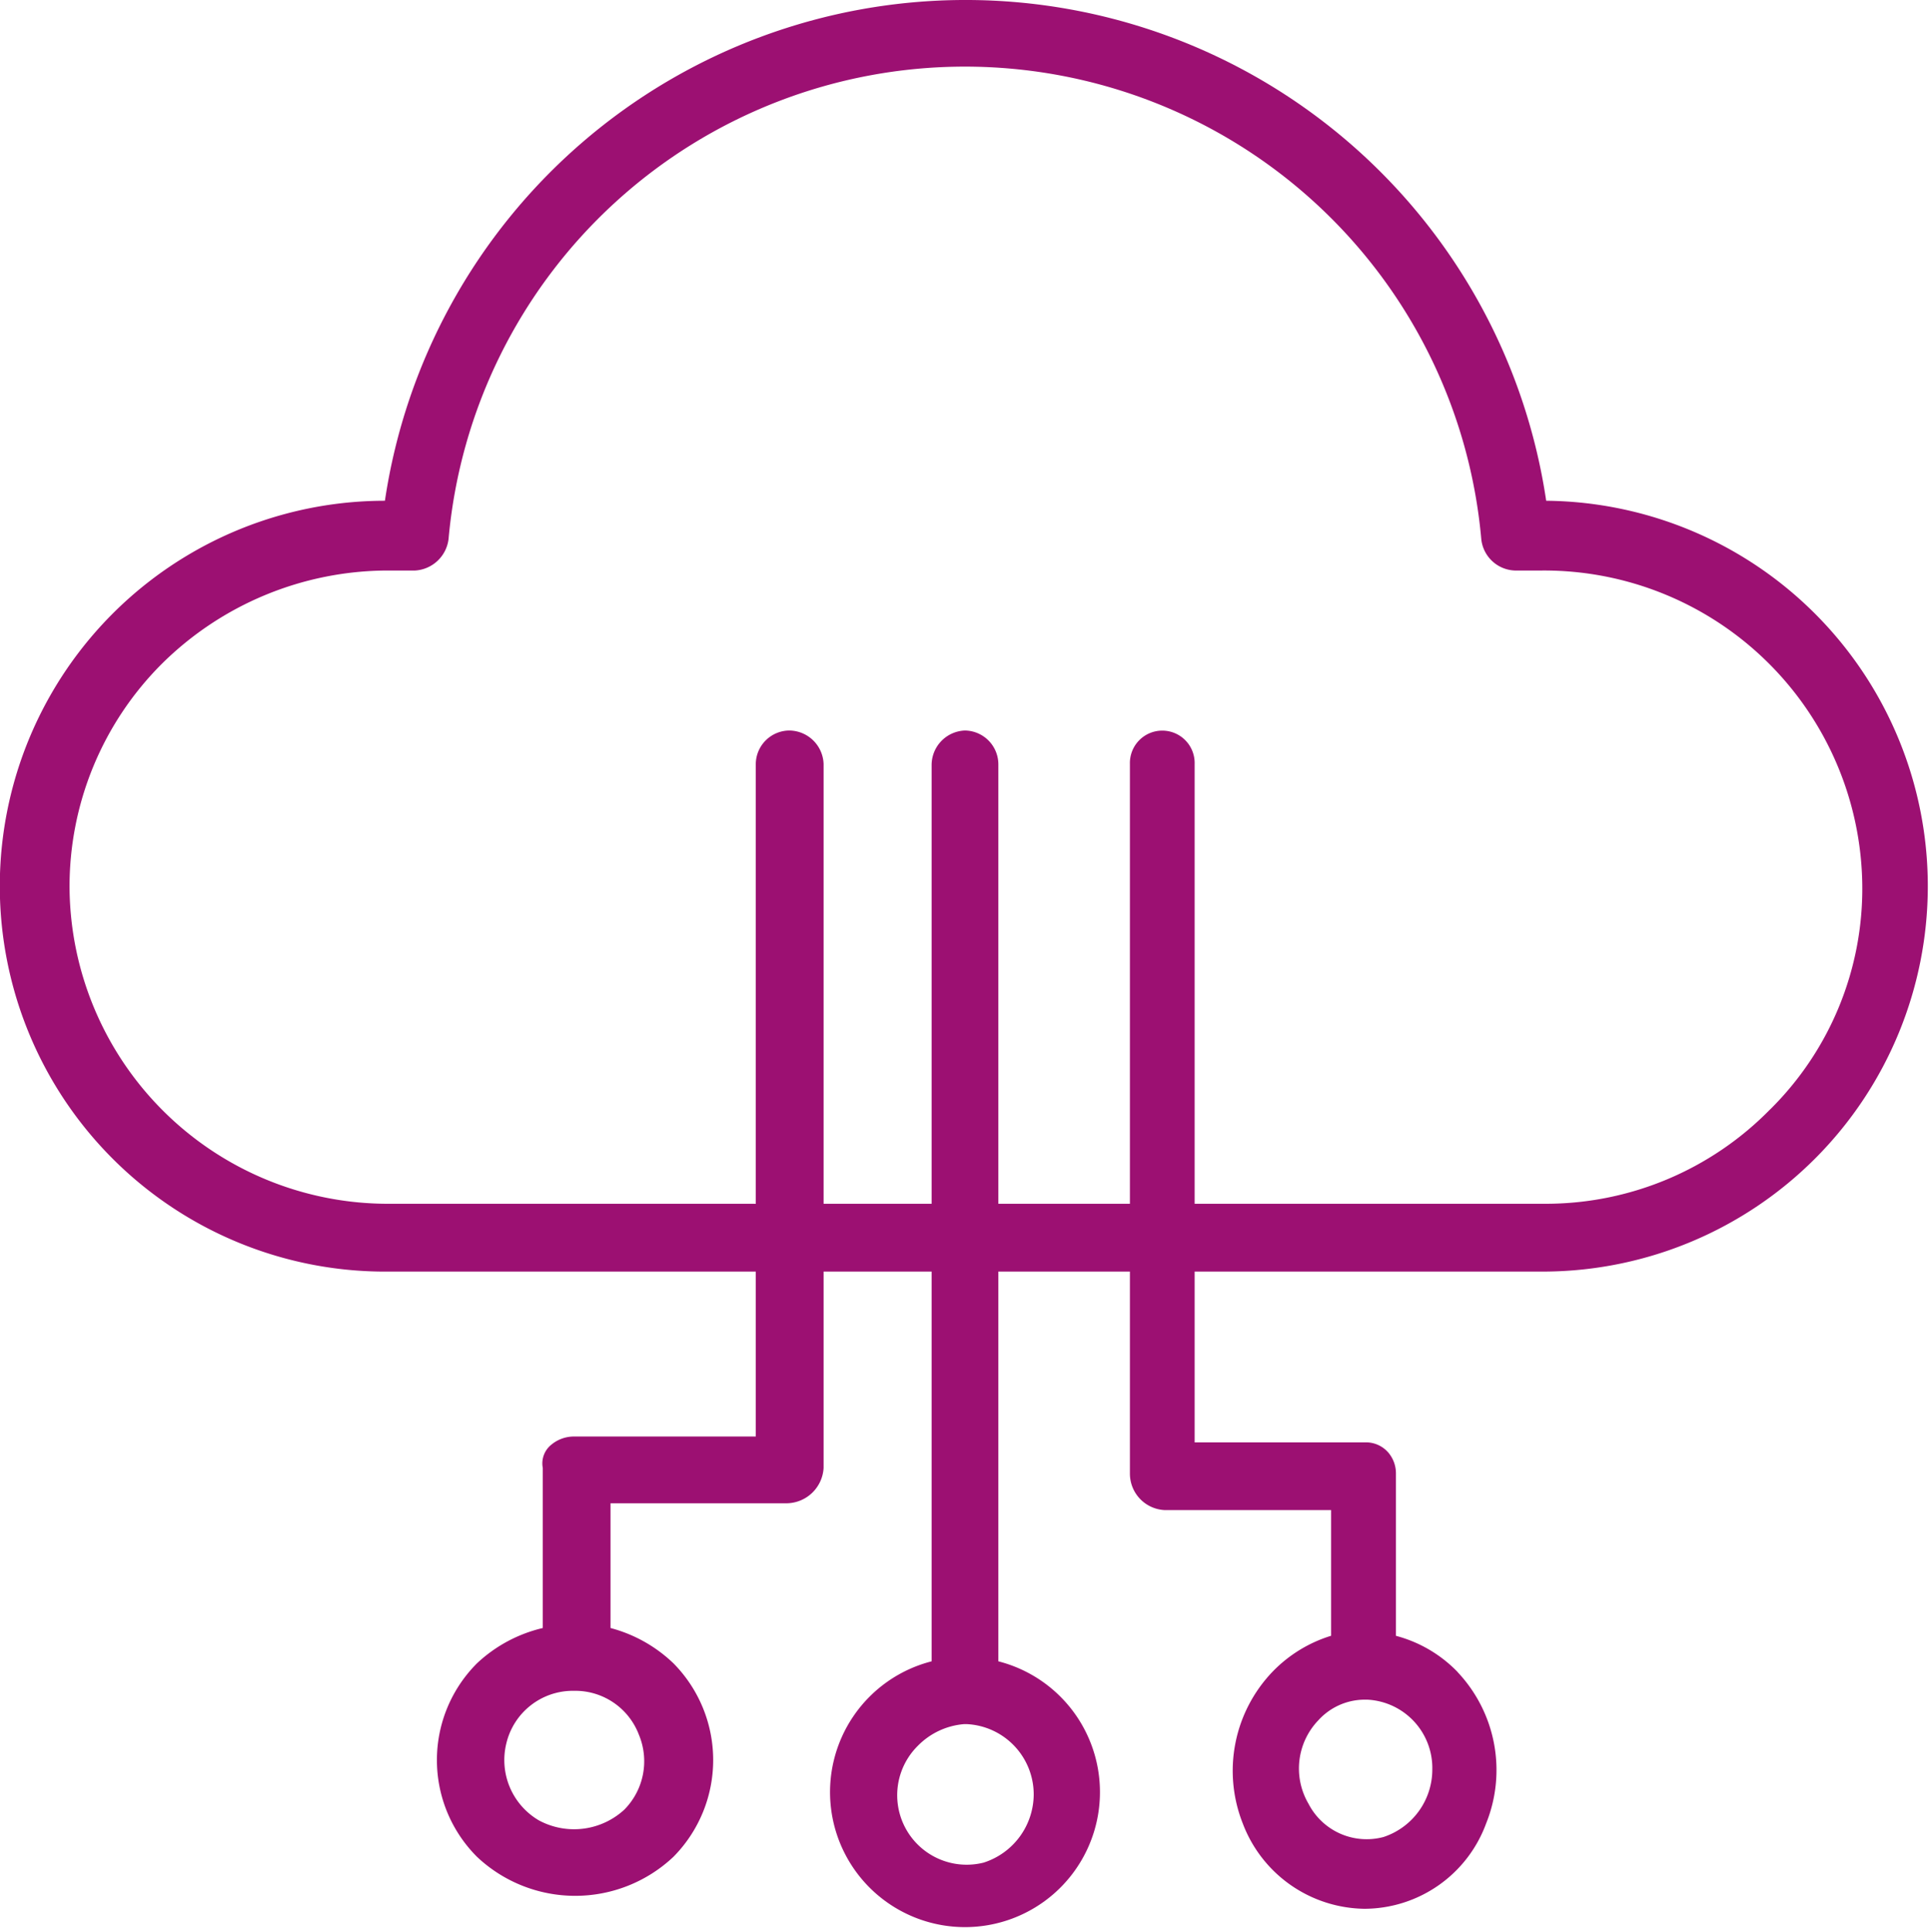 <svg xmlns="http://www.w3.org/2000/svg" width="69.931" height="70" viewBox="0 0 69.931 70">
  <g id="Grupo_1698" data-name="Grupo 1698" transform="translate(5844.322 16868)">
    <path id="Caminho_637" data-name="Caminho 637" d="M84.84,43.947a2.493,2.493,0,0,1-.532,2.706,2.69,2.69,0,0,1-3.094.389,2.531,2.531,0,0,1-1.176-2.807,2.478,2.478,0,0,1,2.383-1.887h.144a2.467,2.467,0,0,1,2.275,1.6M90.283,7.561a1.225,1.225,0,0,0-1.211,1.211V33.136h-6.58a1.282,1.282,0,0,0-.854.318.864.864,0,0,0-.284.819v5.8a5.23,5.23,0,0,0-2.383,1.278,4.955,4.955,0,0,0,0,7.011,5.187,5.187,0,0,0,7.116,0,4.984,4.984,0,0,0,0-7.011,5.214,5.214,0,0,0-2.279-1.278V35.554h6.405a1.356,1.356,0,0,0,1.316-1.281V8.772a1.256,1.256,0,0,0-1.246-1.211" transform="translate(-5906.009 -16849.098)" fill="#9c1072" fill-rule="evenodd"/>
    <path id="Caminho_638" data-name="Caminho 638" d="M88.934,46.117h0a2.607,2.607,0,0,1-1.813,2.454,2.517,2.517,0,0,1-2.384-4.232,2.646,2.646,0,0,1,1.67-.784h.108a2.55,2.55,0,0,1,2.419,2.562M87.653,41.28V8.807a1.228,1.228,0,0,0-1.211-1.246,1.253,1.253,0,0,0-1.207,1.246V41.28a4.89,4.89,0,1,0,2.419,0" transform="translate(-5895.801 -16849.098)" fill="#9c1072" fill-rule="evenodd"/>
    <path id="Caminho_639" data-name="Caminho 639" d="M93.869,47.647a2.37,2.37,0,0,1-2.706-1.208,2.524,2.524,0,0,1,.357-3.024,2.274,2.274,0,0,1,1.635-.746H93.3a2.479,2.479,0,0,1,2.349,2.524,2.575,2.575,0,0,1-1.778,2.454m2.7-5.975a4.812,4.812,0,0,0-2.24-1.316v-5.87a1.162,1.162,0,0,0-.287-.781,1.068,1.068,0,0,0-.816-.357H87.037V8.772a1.173,1.173,0,1,0-2.345,0V34.487A1.321,1.321,0,0,0,85.934,35.8h6.048v4.554a4.985,4.985,0,0,0-2.135,1.316A5.183,5.183,0,0,0,88.78,47.15a4.781,4.781,0,0,0,4.414,3.094A4.711,4.711,0,0,0,97.6,47.15a5.172,5.172,0,0,0-1.033-5.478" transform="translate(-5888.073 -16849.098)" fill="#9c1072" fill-rule="evenodd"/>
    <path id="Caminho_640" data-name="Caminho 640" d="M137.126,40.194a11.38,11.38,0,0,1-8.145,3.413H87.114a11.539,11.539,0,0,1-11.6-11.417,11.4,11.4,0,0,1,3.346-8.145,11.659,11.659,0,0,1,8.18-3.378h1a1.3,1.3,0,0,0,1.207-1.141,18.784,18.784,0,0,1,37.419,0,1.269,1.269,0,0,0,1.211,1.141h.994a11.53,11.53,0,0,1,11.6,11.382,11.241,11.241,0,0,1-3.343,8.145m-8.11-22.054a21.27,21.27,0,0,0-42.077,0,13.962,13.962,0,1,0,.175,27.923h41.867a13.962,13.962,0,0,0,.035-27.923" transform="translate(-5917.316 -16868)" fill="#9c1072" fill-rule="evenodd"/>
  </g>
</svg>
